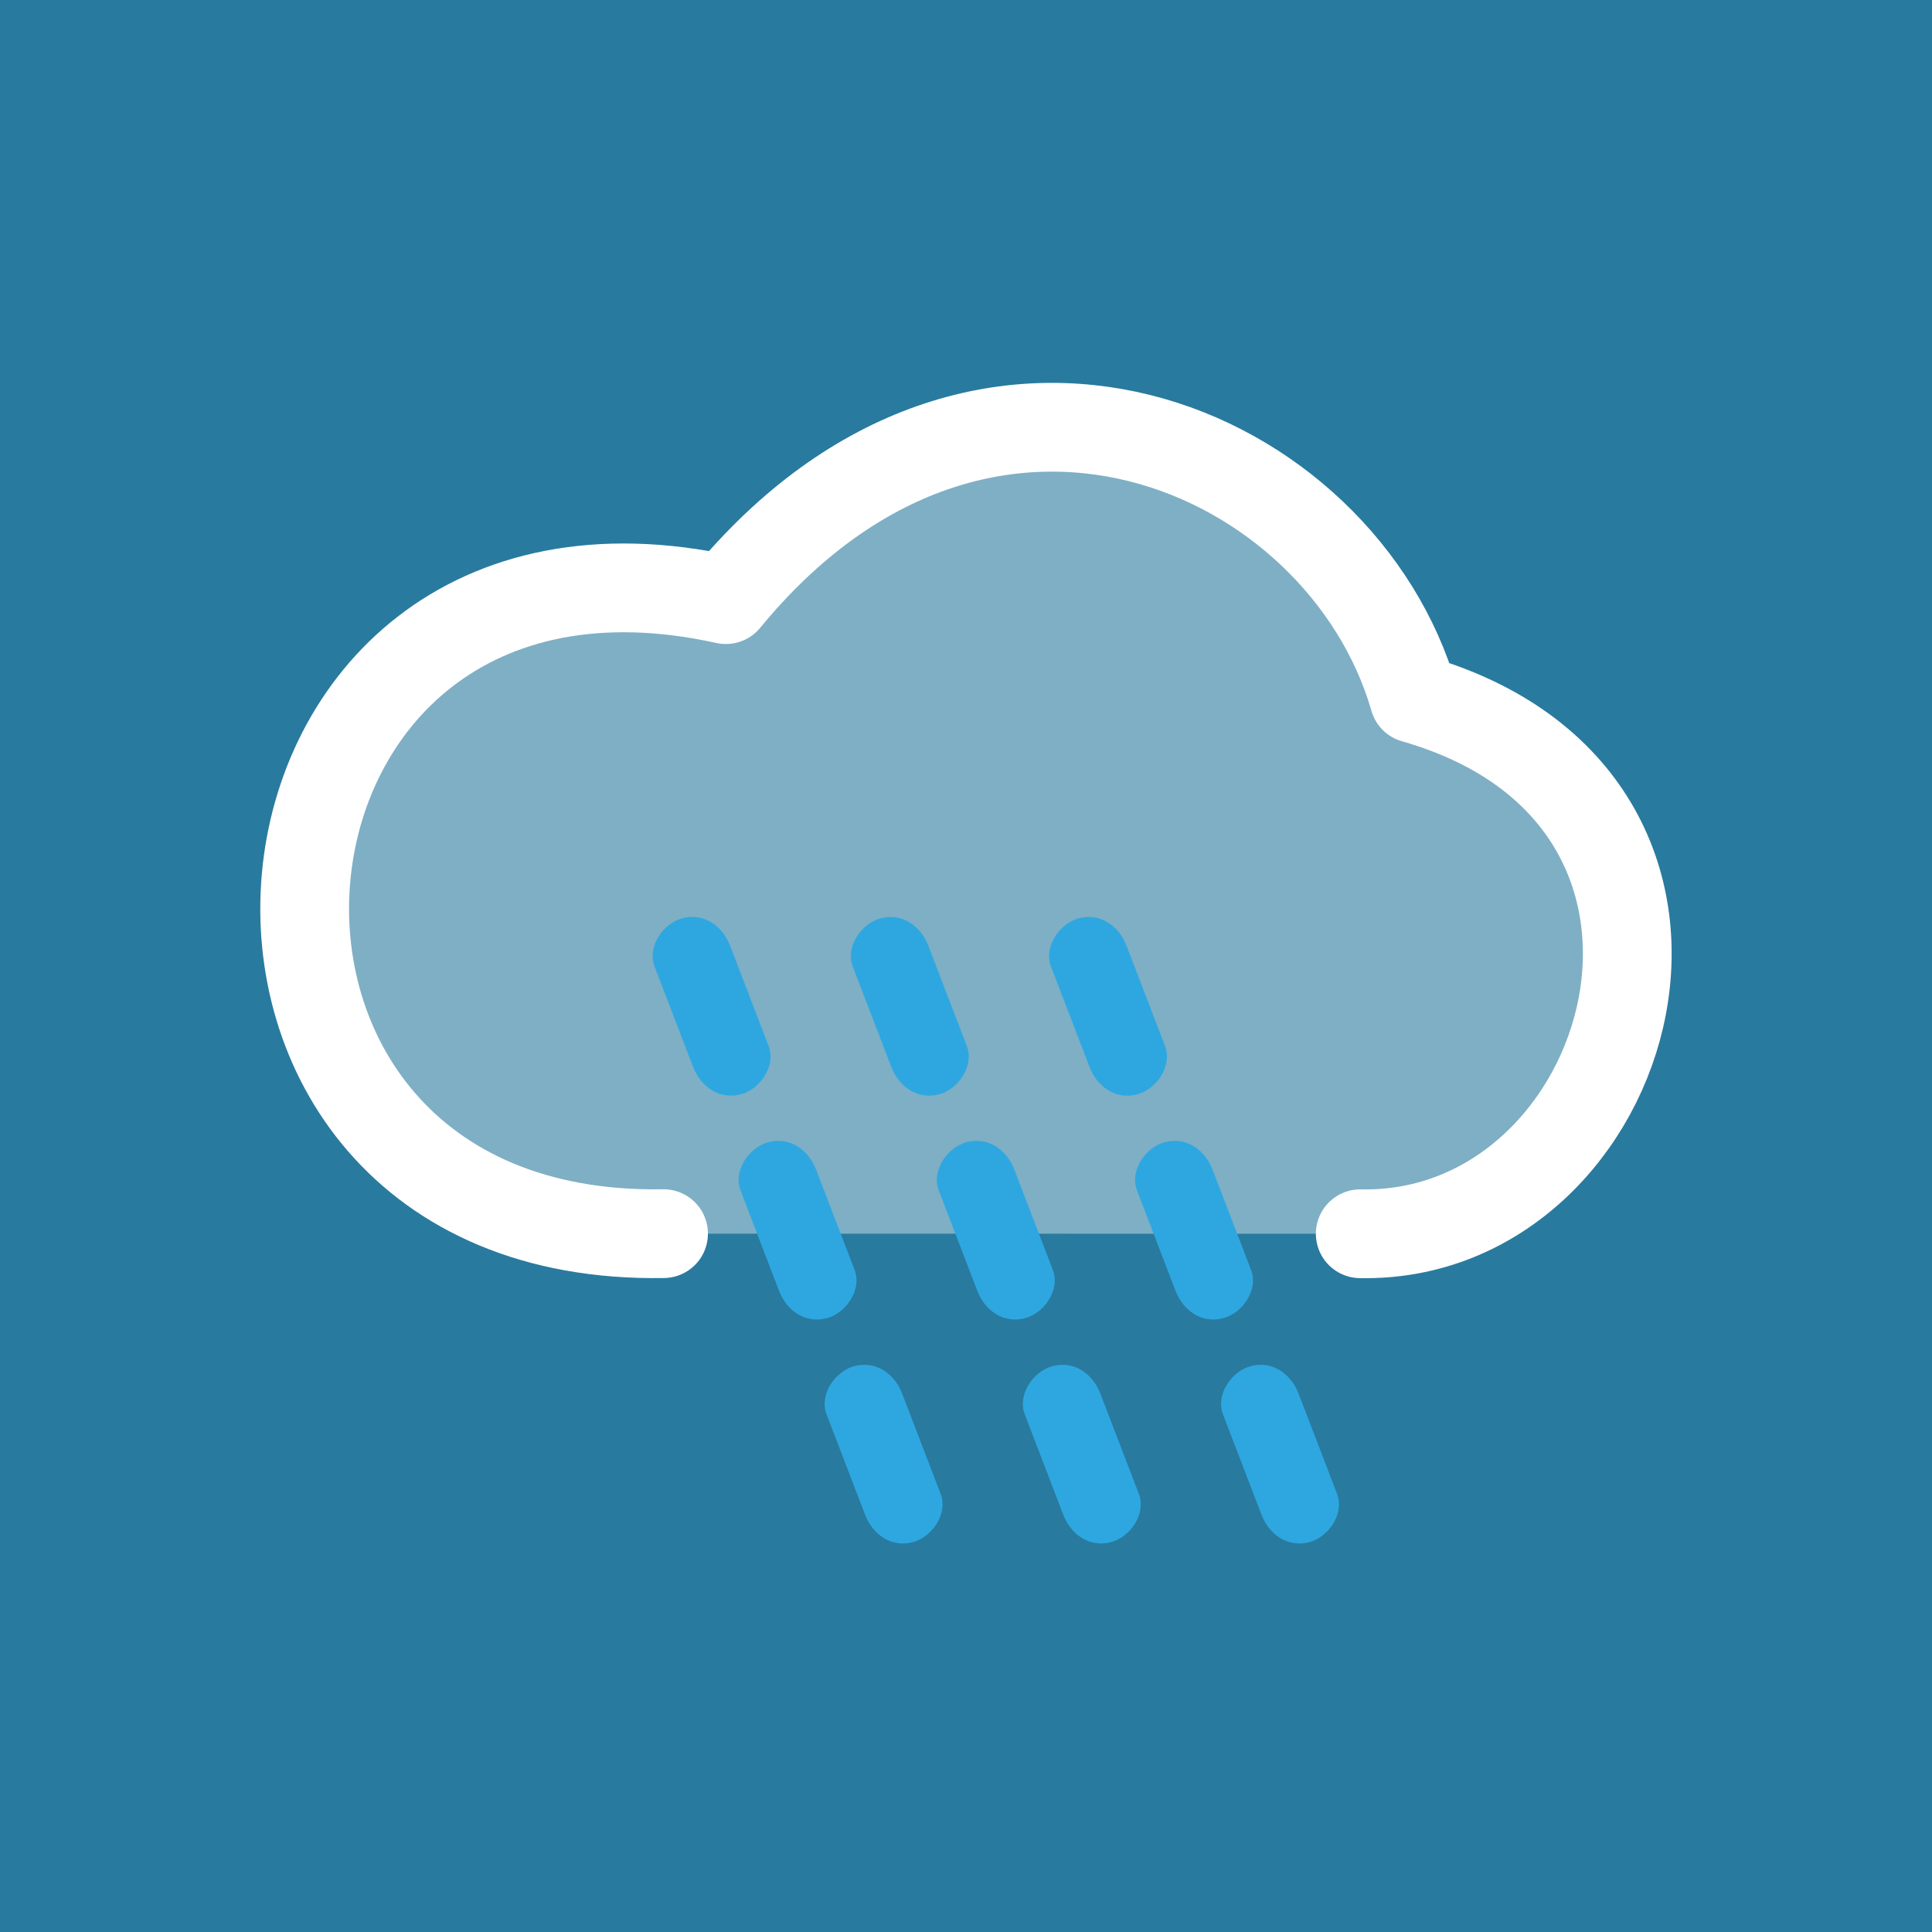 <?xml version="1.0" encoding="UTF-8" standalone="no"?>
<svg
   viewBox="0 0 370 370"
   version="1.1"
   id="svg49"
   sodipodi:docname="07_pouring.svg"
   inkscape:version="1.1.1 (3bf5ae0d25, 2021-09-20)"
   width="370"
   height="370"
   xmlns:inkscape="http://www.inkscape.org/namespaces/inkscape"
   xmlns:sodipodi="http://sodipodi.sourceforge.net/DTD/sodipodi-0.dtd"
   xmlns="http://www.w3.org/2000/svg"
   xmlns:svg="http://www.w3.org/2000/svg">
  <sodipodi:namedview
     id="namedview51"
     pagecolor="#ffffff"
     bordercolor="#666666"
     borderopacity="1.0"
     inkscape:pageshadow="2"
     inkscape:pageopacity="0.0"
     inkscape:pagecheckerboard="0"
     showgrid="false"
     inkscape:zoom="1.49"
     inkscape:cx="185.57047"
     inkscape:cy="184.89933"
     inkscape:window-width="3372"
     inkscape:window-height="1376"
     inkscape:window-x="68"
     inkscape:window-y="27"
     inkscape:window-maximized="1"
     inkscape:current-layer="svg49"
     fit-margin-top="0"
     fit-margin-left="0"
     fit-margin-right="0"
     fit-margin-bottom="0" />
  <defs
     id="defs4">
    <style
       id="style2">.cls-1{fill:#fff;}.cls-2{fill:#231815;}.cls-3{fill:#2ea7e0;}</style>
  </defs>
  <title
     id="title6" />
  <rect
     style="fill:#297a9f;fill-opacity:1;stroke-width:5.073;stroke-linecap:round;stroke-linejoin:round"
     id="rect1026"
     width="370"
     height="370"
     x="0"
     y="0" />
  <path
     class="cls-1"
     d="m 260.57,236.28 a 51.75,51.75 0 0 0 10.34,-102.46 73.71,73.71 0 0 0 -131.81,-19 62.24,62.24 0 1 0 -19.18,121.44"
     id="path8"
     style="fill:#ffffff;fill-opacity:0.396" />
  <line
     class="cls-3"
     x1="139.97"
     x2="132.59"
     y1="202.32"
     y2="183.12"
     id="line12" />
  <path
     class="cls-3"
     d="m 147.2,200.32 -7.37,-19.2 c -1.45,-3.78 -5,-6.39 -9.23,-5.24 -3.61,1 -6.7,5.42 -5.24,9.23 l 7.37,19.2 c 1.45,3.78 5,6.39 9.23,5.24 3.61,-1 6.7,-5.42 5.24,-9.23 z"
     id="path14" />
  <line
     class="cls-3"
     x1="177.93"
     x2="170.56"
     y1="202.32"
     y2="183.12"
     id="line16" />
  <path
     class="cls-3"
     d="m 185.16,200.33 -7.37,-19.2 c -1.45,-3.78 -5,-6.39 -9.23,-5.24 -3.61,1 -6.7,5.42 -5.24,9.23 l 7.37,19.2 c 1.45,3.78 5,6.39 9.23,5.24 3.61,-1 6.7,-5.42 5.24,-9.23 z"
     id="path18" />
  <line
     class="cls-3"
     x1="215.89"
     x2="208.52"
     y1="202.32"
     y2="183.12"
     id="line20" />
  <path
     class="cls-3"
     d="m 223.12,200.33 -7.37,-19.2 c -1.45,-3.78 -5,-6.39 -9.23,-5.24 -3.61,1 -6.7,5.42 -5.24,9.23 l 7.37,19.2 c 1.45,3.78 5,6.39 9.23,5.24 3.61,-1 6.7,-5.42 5.24,-9.23 z"
     id="path22" />
  <line
     class="cls-3"
     x1="156.44"
     x2="149.06"
     y1="245.2"
     y2="226"
     id="line24" />
  <path
     class="cls-3"
     d="M 163.67,243.21 156.29,224 c -1.45,-3.78 -5,-6.39 -9.23,-5.24 -3.61,1 -6.7,5.42 -5.24,9.23 l 7.37,19.2 c 1.45,3.78 5,6.39 9.23,5.24 3.61,-1 6.7,-5.42 5.24,-9.23 z"
     id="path26" />
  <line
     class="cls-3"
     x1="194.4"
     x2="187.02"
     y1="245.2"
     y2="226"
     id="line28" />
  <path
     class="cls-3"
     d="M 201.63,243.21 194.26,224 c -1.45,-3.78 -5,-6.39 -9.23,-5.24 -3.61,1 -6.7,5.42 -5.24,9.23 l 7.37,19.2 c 1.45,3.78 5,6.39 9.23,5.24 3.61,-1 6.7,-5.42 5.24,-9.23 z"
     id="path30" />
  <line
     class="cls-3"
     x1="232.36"
     x2="224.98"
     y1="245.2"
     y2="226"
     id="line32" />
  <path
     class="cls-3"
     d="M 239.59,243.21 232.22,224 c -1.45,-3.78 -5,-6.39 -9.23,-5.24 -3.61,1 -6.7,5.42 -5.24,9.23 l 7.37,19.2 c 1.45,3.78 5,6.39 9.23,5.24 3.61,-1 6.7,-5.42 5.24,-9.23 z"
     id="path34" />
  <line
     class="cls-3"
     x1="172.9"
     x2="165.53"
     y1="288.08"
     y2="268.88"
     id="line36" />
  <path
     class="cls-3"
     d="m 180.14,286.09 -7.37,-19.2 c -1.45,-3.78 -5,-6.39 -9.23,-5.24 -3.61,1 -6.7,5.42 -5.24,9.23 l 7.37,19.2 c 1.45,3.78 5,6.39 9.23,5.24 3.61,-1 6.7,-5.42 5.24,-9.23 z"
     id="path38" />
  <line
     class="cls-3"
     x1="210.86"
     x2="203.49"
     y1="288.08"
     y2="268.88"
     id="line40" />
  <path
     class="cls-3"
     d="m 218.1,286.09 -7.37,-19.2 c -1.45,-3.78 -5,-6.39 -9.23,-5.24 -3.61,1 -6.7,5.42 -5.24,9.23 l 7.37,19.2 c 1.45,3.78 5,6.39 9.23,5.24 3.61,-1 6.7,-5.42 5.24,-9.23 z"
     id="path42" />
  <line
     class="cls-3"
     x1="248.83"
     x2="241.45"
     y1="288.08"
     y2="268.88"
     id="line44" />
  <path
     class="cls-3"
     d="m 256.06,286.09 -7.37,-19.2 c -1.45,-3.78 -5,-6.39 -9.23,-5.24 -3.61,1 -6.7,5.42 -5.24,9.23 l 7.37,19.2 c 1.45,3.78 5,6.39 9.23,5.24 3.61,-1 6.7,-5.42 5.24,-9.23 z"
     id="path46" />
  <path
     style="fill:none;fill-opacity:1;stroke:#ffffff;stroke-width:17;stroke-linecap:round;stroke-linejoin:round;stroke-miterlimit:4;stroke-dasharray:none;stroke-opacity:1"
     d="m 127.076,236.257 c -99.355,1.716 -87.166,-143.315 11.94,-121.42 49.249,-59.933 118.024,-28.896 131.8,18.95 67.382,19.222 42.385,103.569 -10.31,102.49"
     id="path933"
     sodipodi:nodetypes="cccc" />
</svg>
